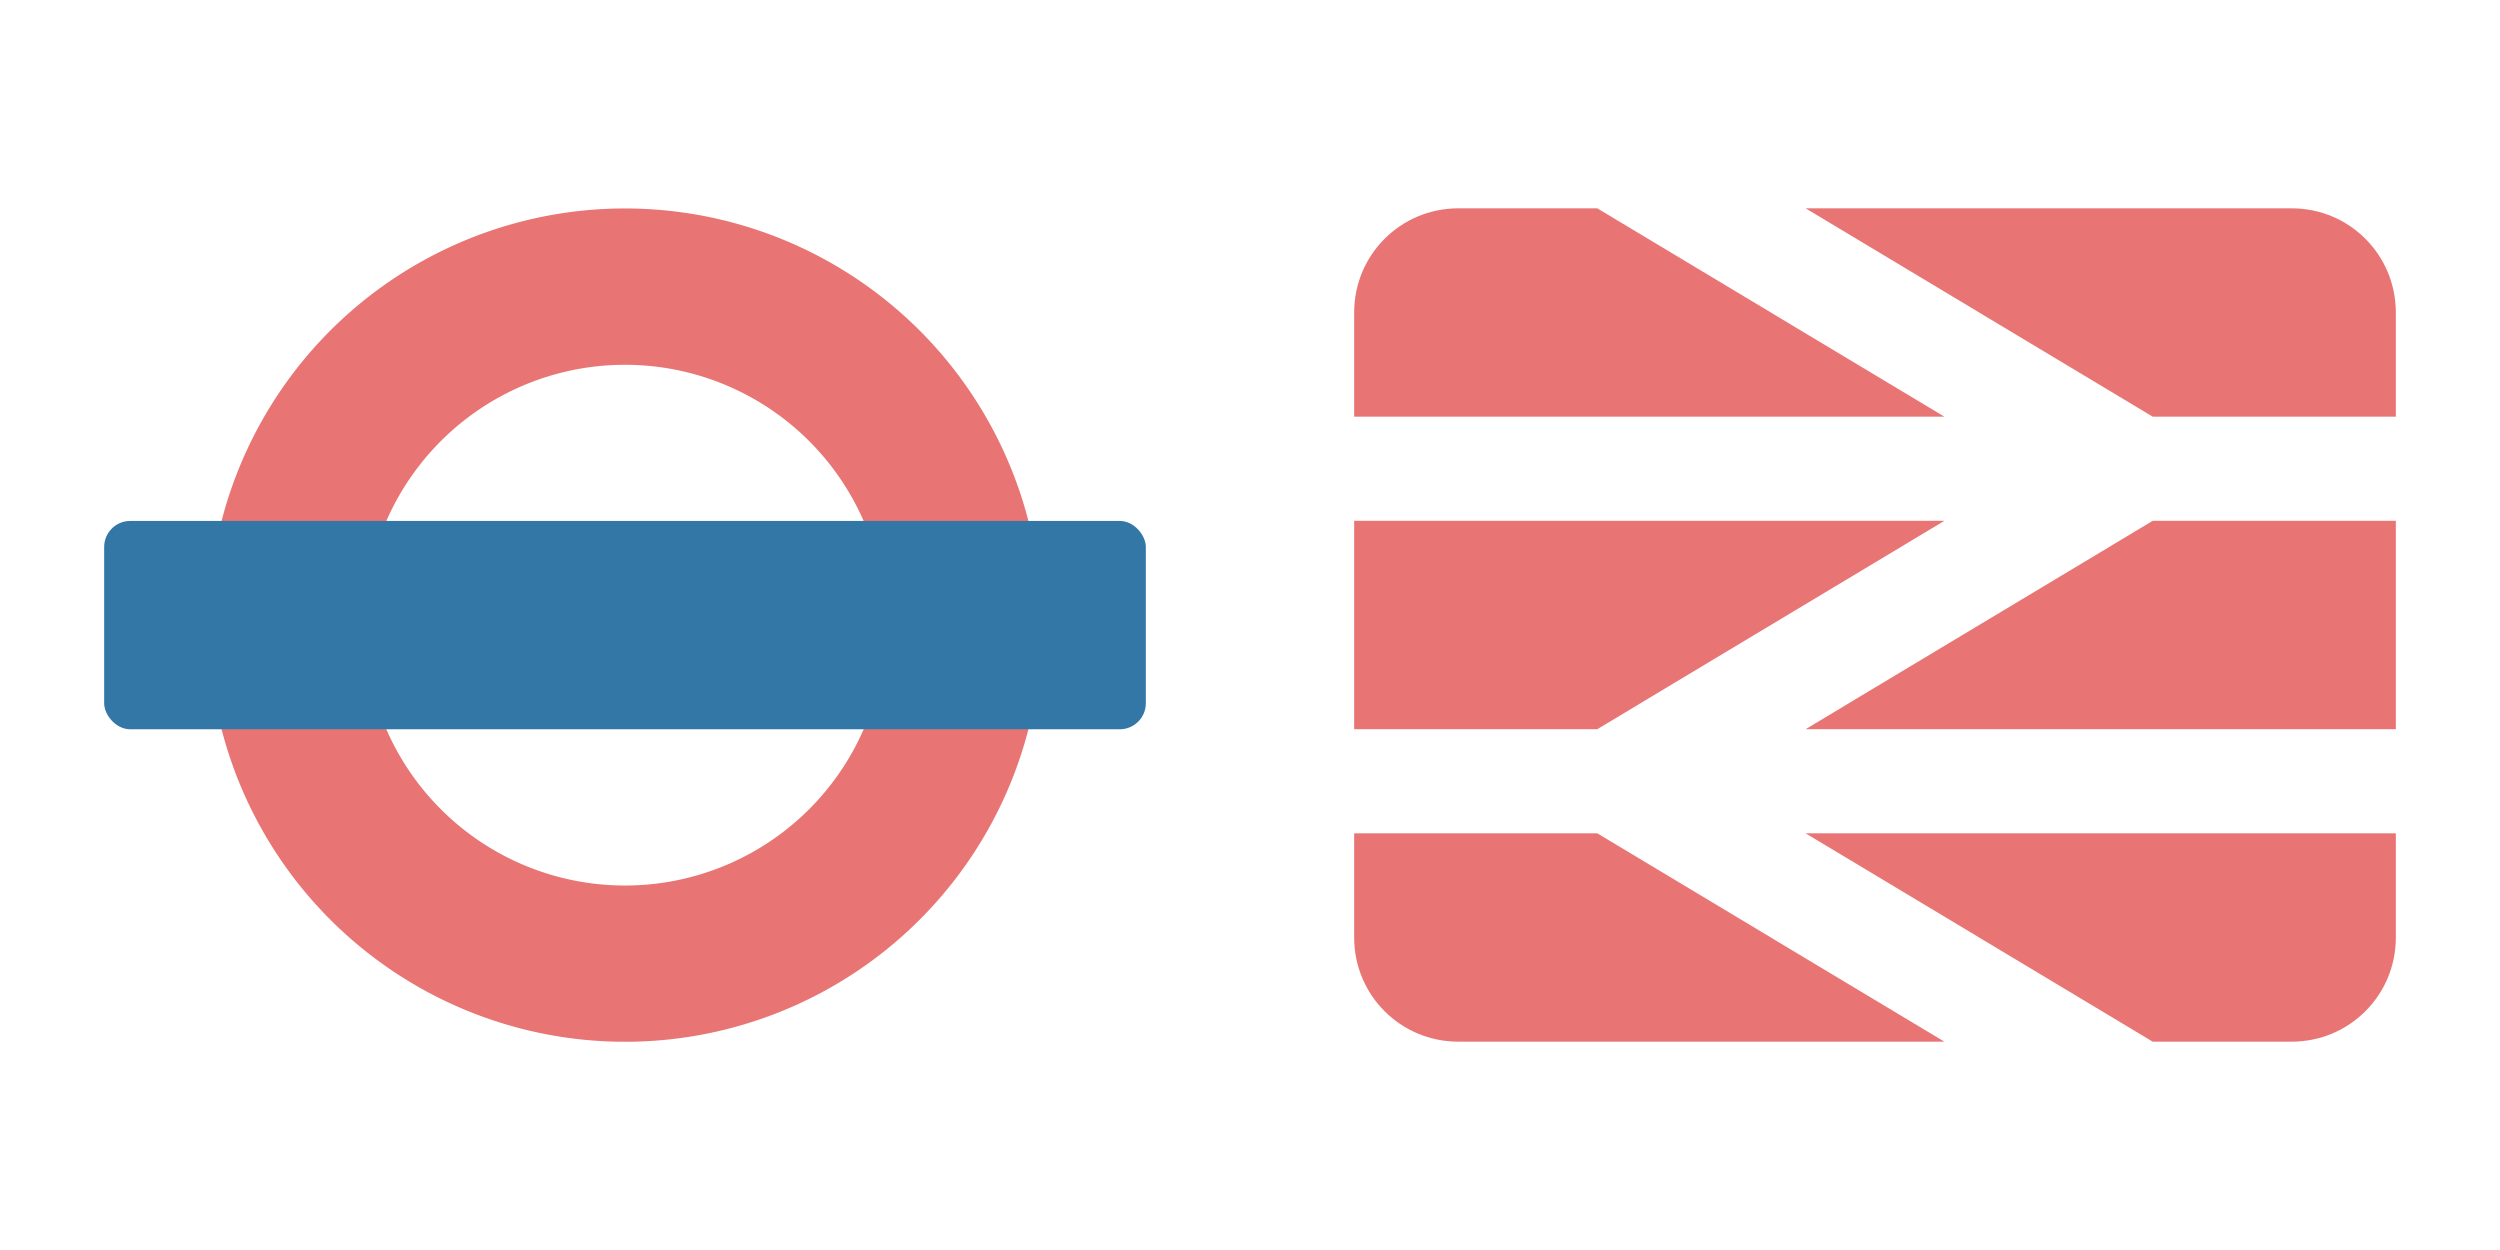 <?xml version="1.0" encoding="UTF-8" standalone="no"?>
<!-- Created with Inkscape (http://www.inkscape.org/) -->

<svg
   xmlns:dc="http://purl.org/dc/elements/1.1/"
   xmlns:cc="http://creativecommons.org/ns#"
   xmlns:rdf="http://www.w3.org/1999/02/22-rdf-syntax-ns#"
   xmlns:svg="http://www.w3.org/2000/svg"
   xmlns="http://www.w3.org/2000/svg"
   xmlns:sodipodi="http://sodipodi.sourceforge.net/DTD/sodipodi-0.dtd"
   xmlns:inkscape="http://www.inkscape.org/namespaces/inkscape"
   version="1.1"
   width="24"
   height="12"
   id="svg3122"
   inkscape:version="0.91+devel+osxmenu r12911"
   sodipodi:docname="london-underground.national-rail-12.svg"
   viewBox="0 0 24 12">
  <sodipodi:namedview
     pagecolor="#ffffff"
     bordercolor="#666666"
     borderopacity="1"
     objecttolerance="10"
     gridtolerance="10"
     guidetolerance="10"
     inkscape:pageopacity="0"
     inkscape:pageshadow="2"
     inkscape:window-width="1920"
     inkscape:window-height="1031"
     id="namedview19"
     showgrid="true"
     inkscape:snap-bbox="true"
     fit-margin-top="0"
     fit-margin-left="0"
     fit-margin-right="0"
     fit-margin-bottom="0"
     inkscape:zoom="21.458333"
     inkscape:cx="24"
     inkscape:cy="0.81551781"
     inkscape:window-x="0"
     inkscape:window-y="23"
     inkscape:window-maximized="0"
     inkscape:current-layer="svg3122"
     inkscape:document-units="px">
    <inkscape:grid
       type="xygrid"
       id="grid2996"
       empspacing="5"
       visible="true"
       enabled="true"
       snapvisiblegridlinesonly="true"
       originx="0px"
       originy="-1.6392178e-05px" />
  </sodipodi:namedview>
  <defs
     id="defs3124" />
  <g
     transform="matrix(0.5,0,0,0.5,0,-514.18)"
     id="layer0">
    <path
       style="color:#000000;display:inline;overflow:visible;visibility:visible;fill:#e97474;fill-opacity:1;fill-rule:nonzero;stroke:none;stroke-width:0.75;marker:none;enable-background:accumulate"
       d="M 6.117 2.002 A 4 4 0 0 0 2 6 A 4 4 0 0 0 10 6 A 4 4 0 0 0 6.117 2.002 z M 6.072 3.502 A 2.5 2.5 0 0 1 8.5 6 A 2.5 2.5 0 0 1 3.5 6 A 2.5 2.5 0 0 1 6.072 3.502 z "
       transform="matrix(2,0,0,2,0,1028.362)"
       id="path3903" />
    <rect
       width="20"
       height="4"
       rx="0.5"
       ry="0.5"
       x="2"
       y="1038.362"
       id="rect3827-1-4"
       style="color:#000000;display:inline;overflow:visible;visibility:visible;fill:#3377a7;fill-opacity:1;fill-rule:nonzero;stroke:none;stroke-width:1.333;marker:none;enable-background:accumulate" />
  </g>
  <g
     transform="translate(12,-1040.362)"
     id="layer1">
    <path
       style="color:#000000;display:inline;overflow:visible;visibility:visible;fill:#e97474;fill-opacity:1;fill-rule:nonzero;stroke:none;stroke-width:1.333;marker:none;enable-background:accumulate"
       d="M 14 2 C 13.446 2 13 2.446 13 3 L 13 4 L 18.666 4 L 15.334 2 L 14 2 z M 17.334 2 L 20.666 4 L 23 4 L 23 3 C 23 2.446 22.554 2 22 2 L 17.334 2 z M 13 5 L 13 7 L 15.334 7 L 18.666 5 L 13 5 z M 20.666 5 L 17.334 7 L 23 7 L 23 5 L 20.666 5 z M 13 8 L 13 9 C 13 9.554 13.446 10 14 10 L 18.666 10 L 15.334 8 L 13 8 z M 17.334 8 L 20.666 10 L 22 10 C 22.554 10 23 9.554 23 9 L 23 8 L 17.334 8 z "
       transform="translate(-12,1040.362)"
       id="rect3025" />
  </g>
</svg>
